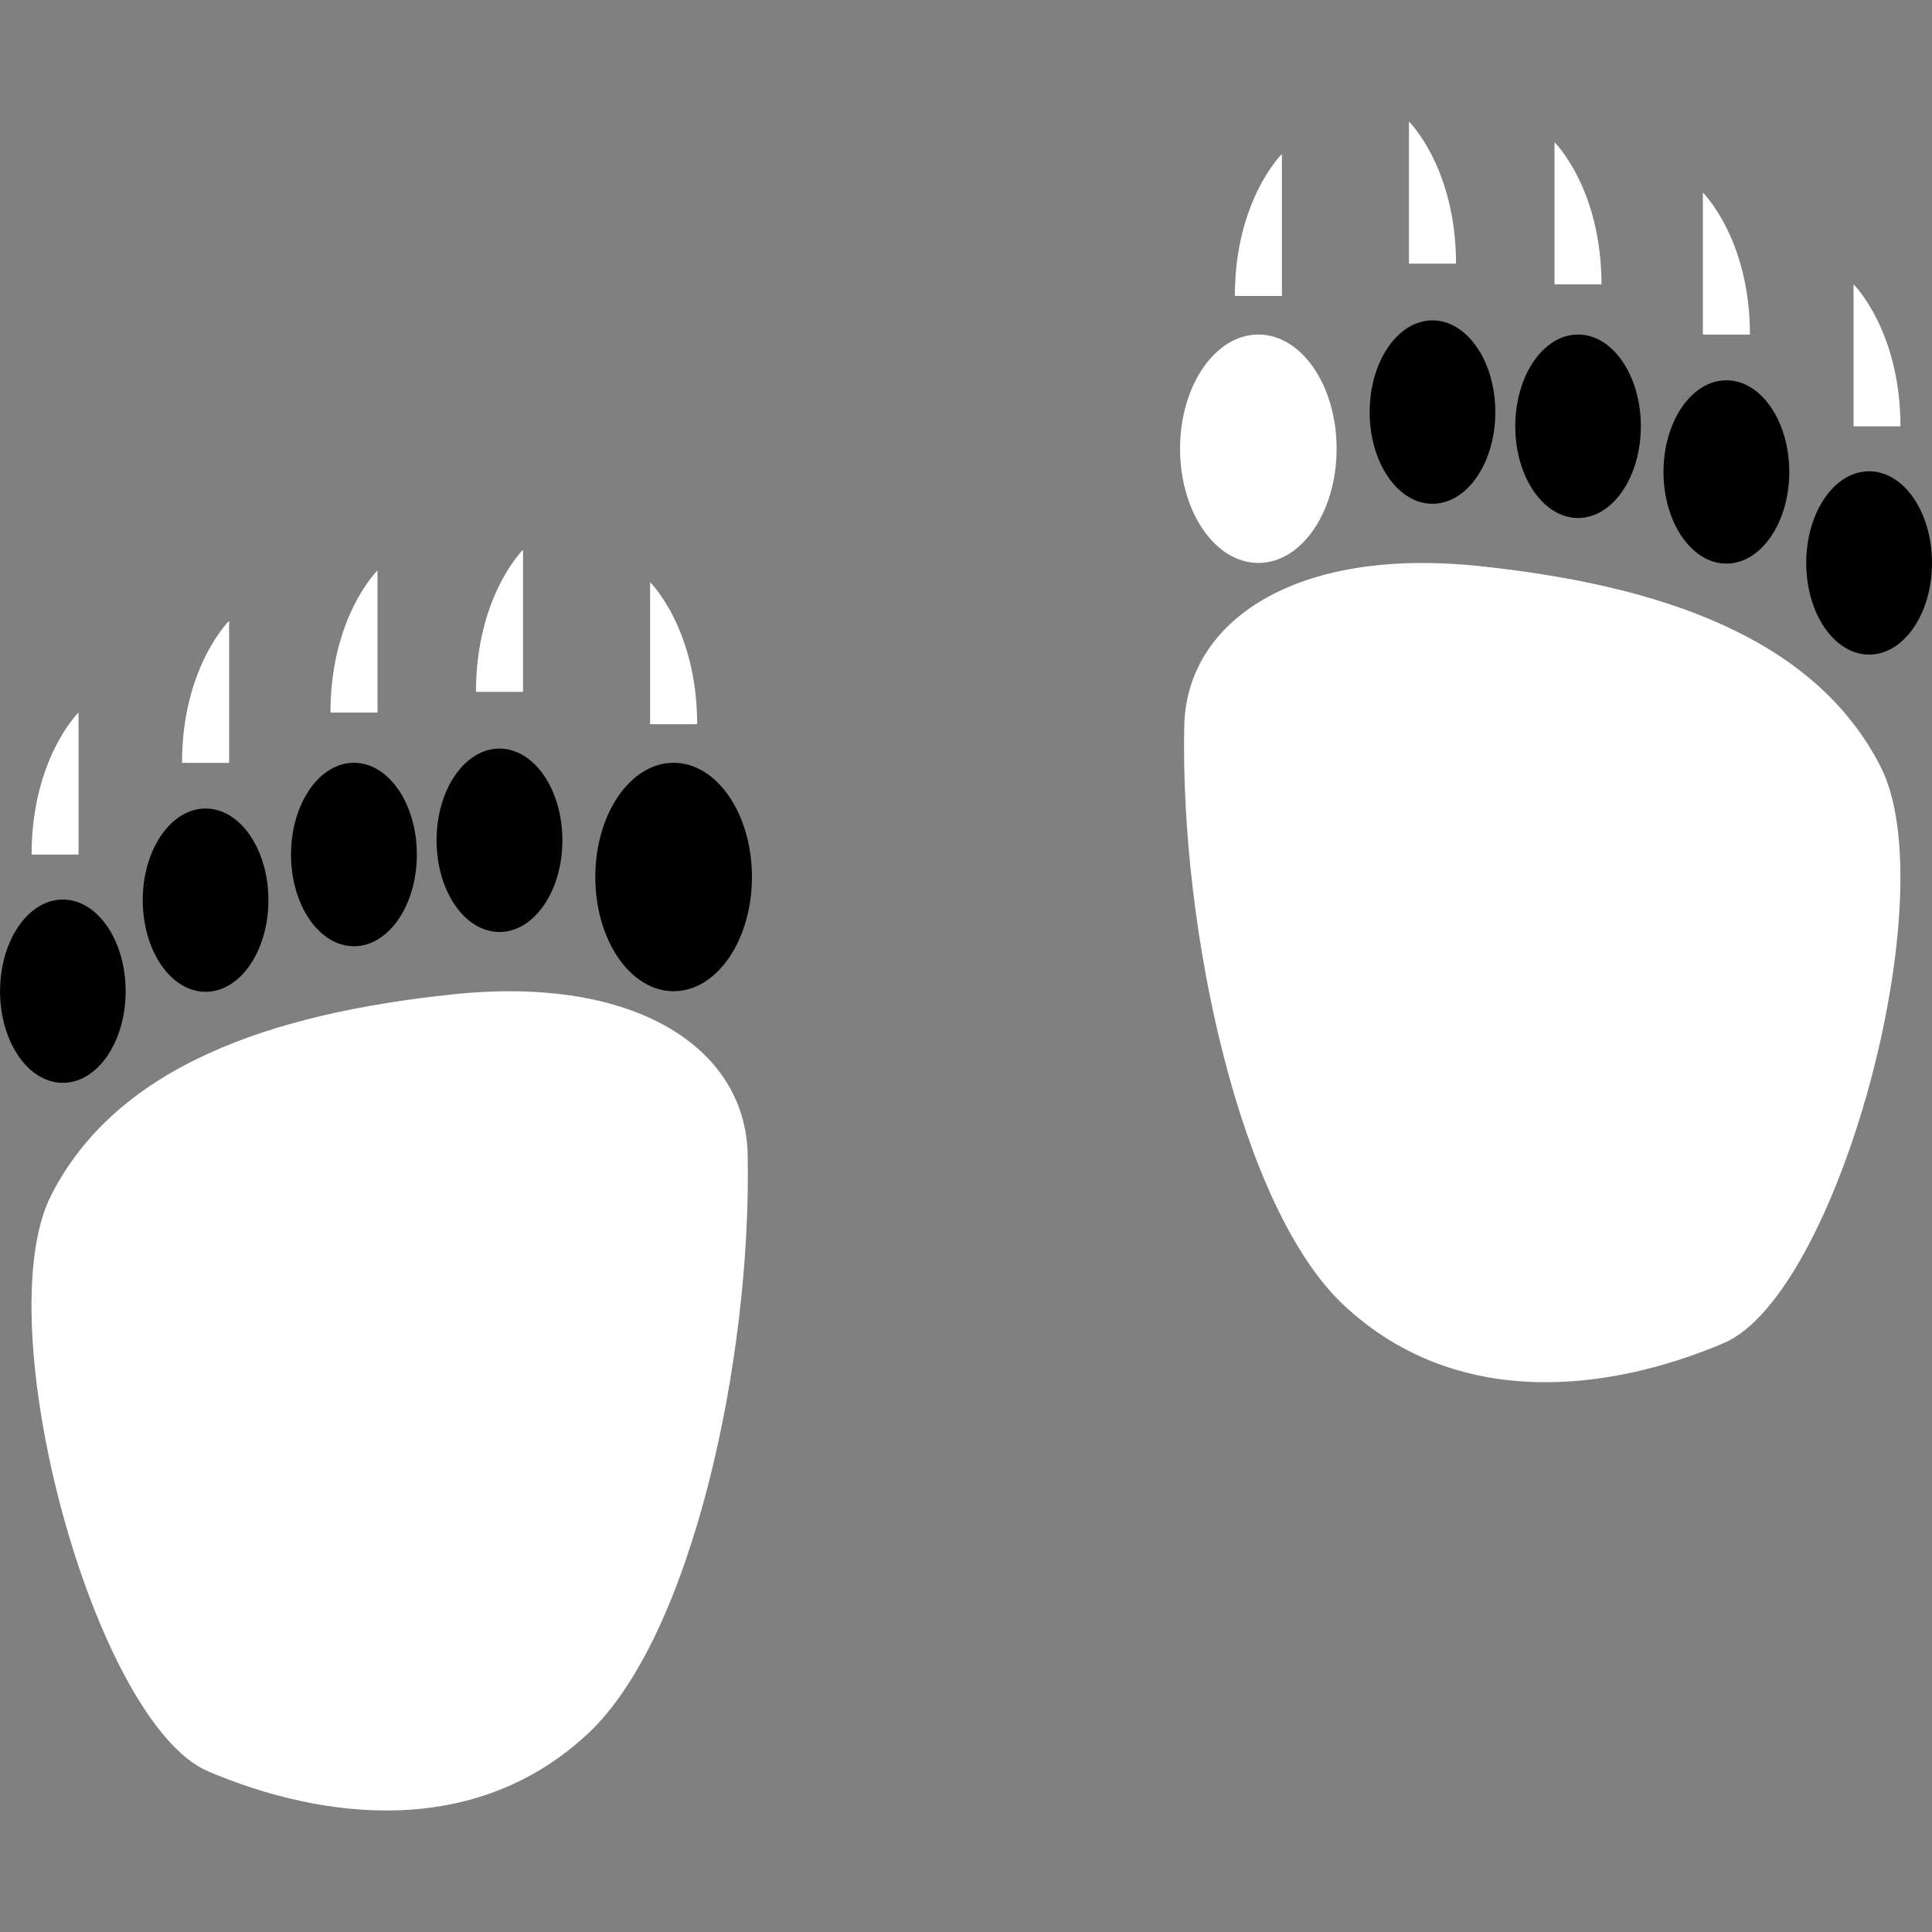 <?xml version="1.0" encoding="iso-8859-1"?>
<!-- Generator: Adobe Illustrator 16.0.0, SVG Export Plug-In . SVG Version: 6.00 Build 0)  -->
<!DOCTYPE svg PUBLIC "-//W3C//DTD SVG 1.1//EN" "http://www.w3.org/Graphics/SVG/1.1/DTD/svg11.dtd">
<svg version="1.1" id="Capa_1" xmlns="http://www.w3.org/2000/svg" xmlns:xlink="http://www.w3.org/1999/xlink" x="0px" y="0px"
	 width="63.227px" height="63.228px" viewBox="0 0 63.227 63.228" style="enable-background:new 0 0 63.227 63.228;"
	 xml:space="preserve">
	 <rect x="0" y="0" width="63.227" height="63.228" fill="#808080" stroke="none"/>
	 <style type="text/css">
	 	path {
	 		fill: #fff;
	 	}
	 </style>
<g>
	<g>
		<path d="M14.833,32.54C8.835,33.167,3.829,34.9,1.68,39.103c-2.146,4.204,1.404,17.279,5.136,18.869
			c3.738,1.585,8.721,2.22,12.423-1.236c3.401-3.173,5.363-12.261,5.229-18.94C24.408,34.326,20.831,31.91,14.833,32.54z"/>
		<ellipse cx="2.057" cy="32.438" rx="2.055" ry="2.999"/>
		<ellipse cx="6.728" cy="29.459" rx="2.056" ry="2.999"/>
		<ellipse cx="11.583" cy="27.965" rx="2.059" ry="3.002"/>
		<ellipse cx="16.346" cy="27.5" rx="2.059" ry="3.001"/>
		<ellipse cx="22.045" cy="28.701" rx="2.563" ry="3.738"/>
		<path d="M2.57,23.317c0,0-1.536,1.51-1.536,4.65H2.57V23.317z"/>
		<path d="M7.498,20.318c0,0-1.541,1.514-1.541,4.648h1.541V20.318z"/>
		<path d="M12.354,18.668c0,0-1.539,1.511-1.539,4.651h1.539V18.668z"/>
		<path d="M17.117,17.991c0,0-1.54,1.514-1.54,4.651h1.54V17.991z"/>
		<path d="M21.276,19.054v4.647h1.539C22.814,20.565,21.276,19.054,21.276,19.054z"/>
		<path d="M48.395,18.524c-5.996-0.628-9.575,1.787-9.64,5.255c-0.132,6.68,1.83,15.768,5.23,18.941
			c3.702,3.455,8.688,2.821,12.423,1.236c3.734-1.59,7.283-14.666,5.135-18.87C59.399,20.886,54.392,19.152,48.395,18.524z"/>
		<ellipse cx="61.169" cy="18.423" rx="2.058" ry="3"/>
		<ellipse cx="56.498" cy="15.445" rx="2.058" ry="2.999"/>
		<ellipse cx="51.644" cy="13.95" rx="2.055" ry="3.002"/>
		<ellipse cx="46.88" cy="13.486" rx="2.056" ry="3.001"/>
		<path d="M41.183,10.948c1.414,0,2.559,1.673,2.559,3.738s-1.145,3.737-2.559,3.737c-1.417,0-2.564-1.673-2.564-3.737
			S39.766,10.948,41.183,10.948z"/>
		<path d="M60.659,9.303v4.65h1.535C62.194,10.816,60.659,9.303,60.659,9.303z"/>
		<path d="M55.729,6.303v4.648h1.54C57.269,7.816,55.729,6.303,55.729,6.303z"/>
		<path d="M50.873,4.654v4.651h1.537C52.41,6.165,50.873,4.654,50.873,4.654z"/>
		<path d="M46.11,3.977v4.651h1.54C47.65,5.49,46.11,3.977,46.11,3.977z"/>
		<path d="M41.952,5.039c0,0-1.54,1.511-1.54,4.648h1.54V5.039z"/>
	</g>
</g>
<g>
</g>
<g>
</g>
<g>
</g>
<g>
</g>
<g>
</g>
<g>
</g>
<g>
</g>
<g>
</g>
<g>
</g>
<g>
</g>
<g>
</g>
<g>
</g>
<g>
</g>
<g>
</g>
<g>
</g>
</svg>
